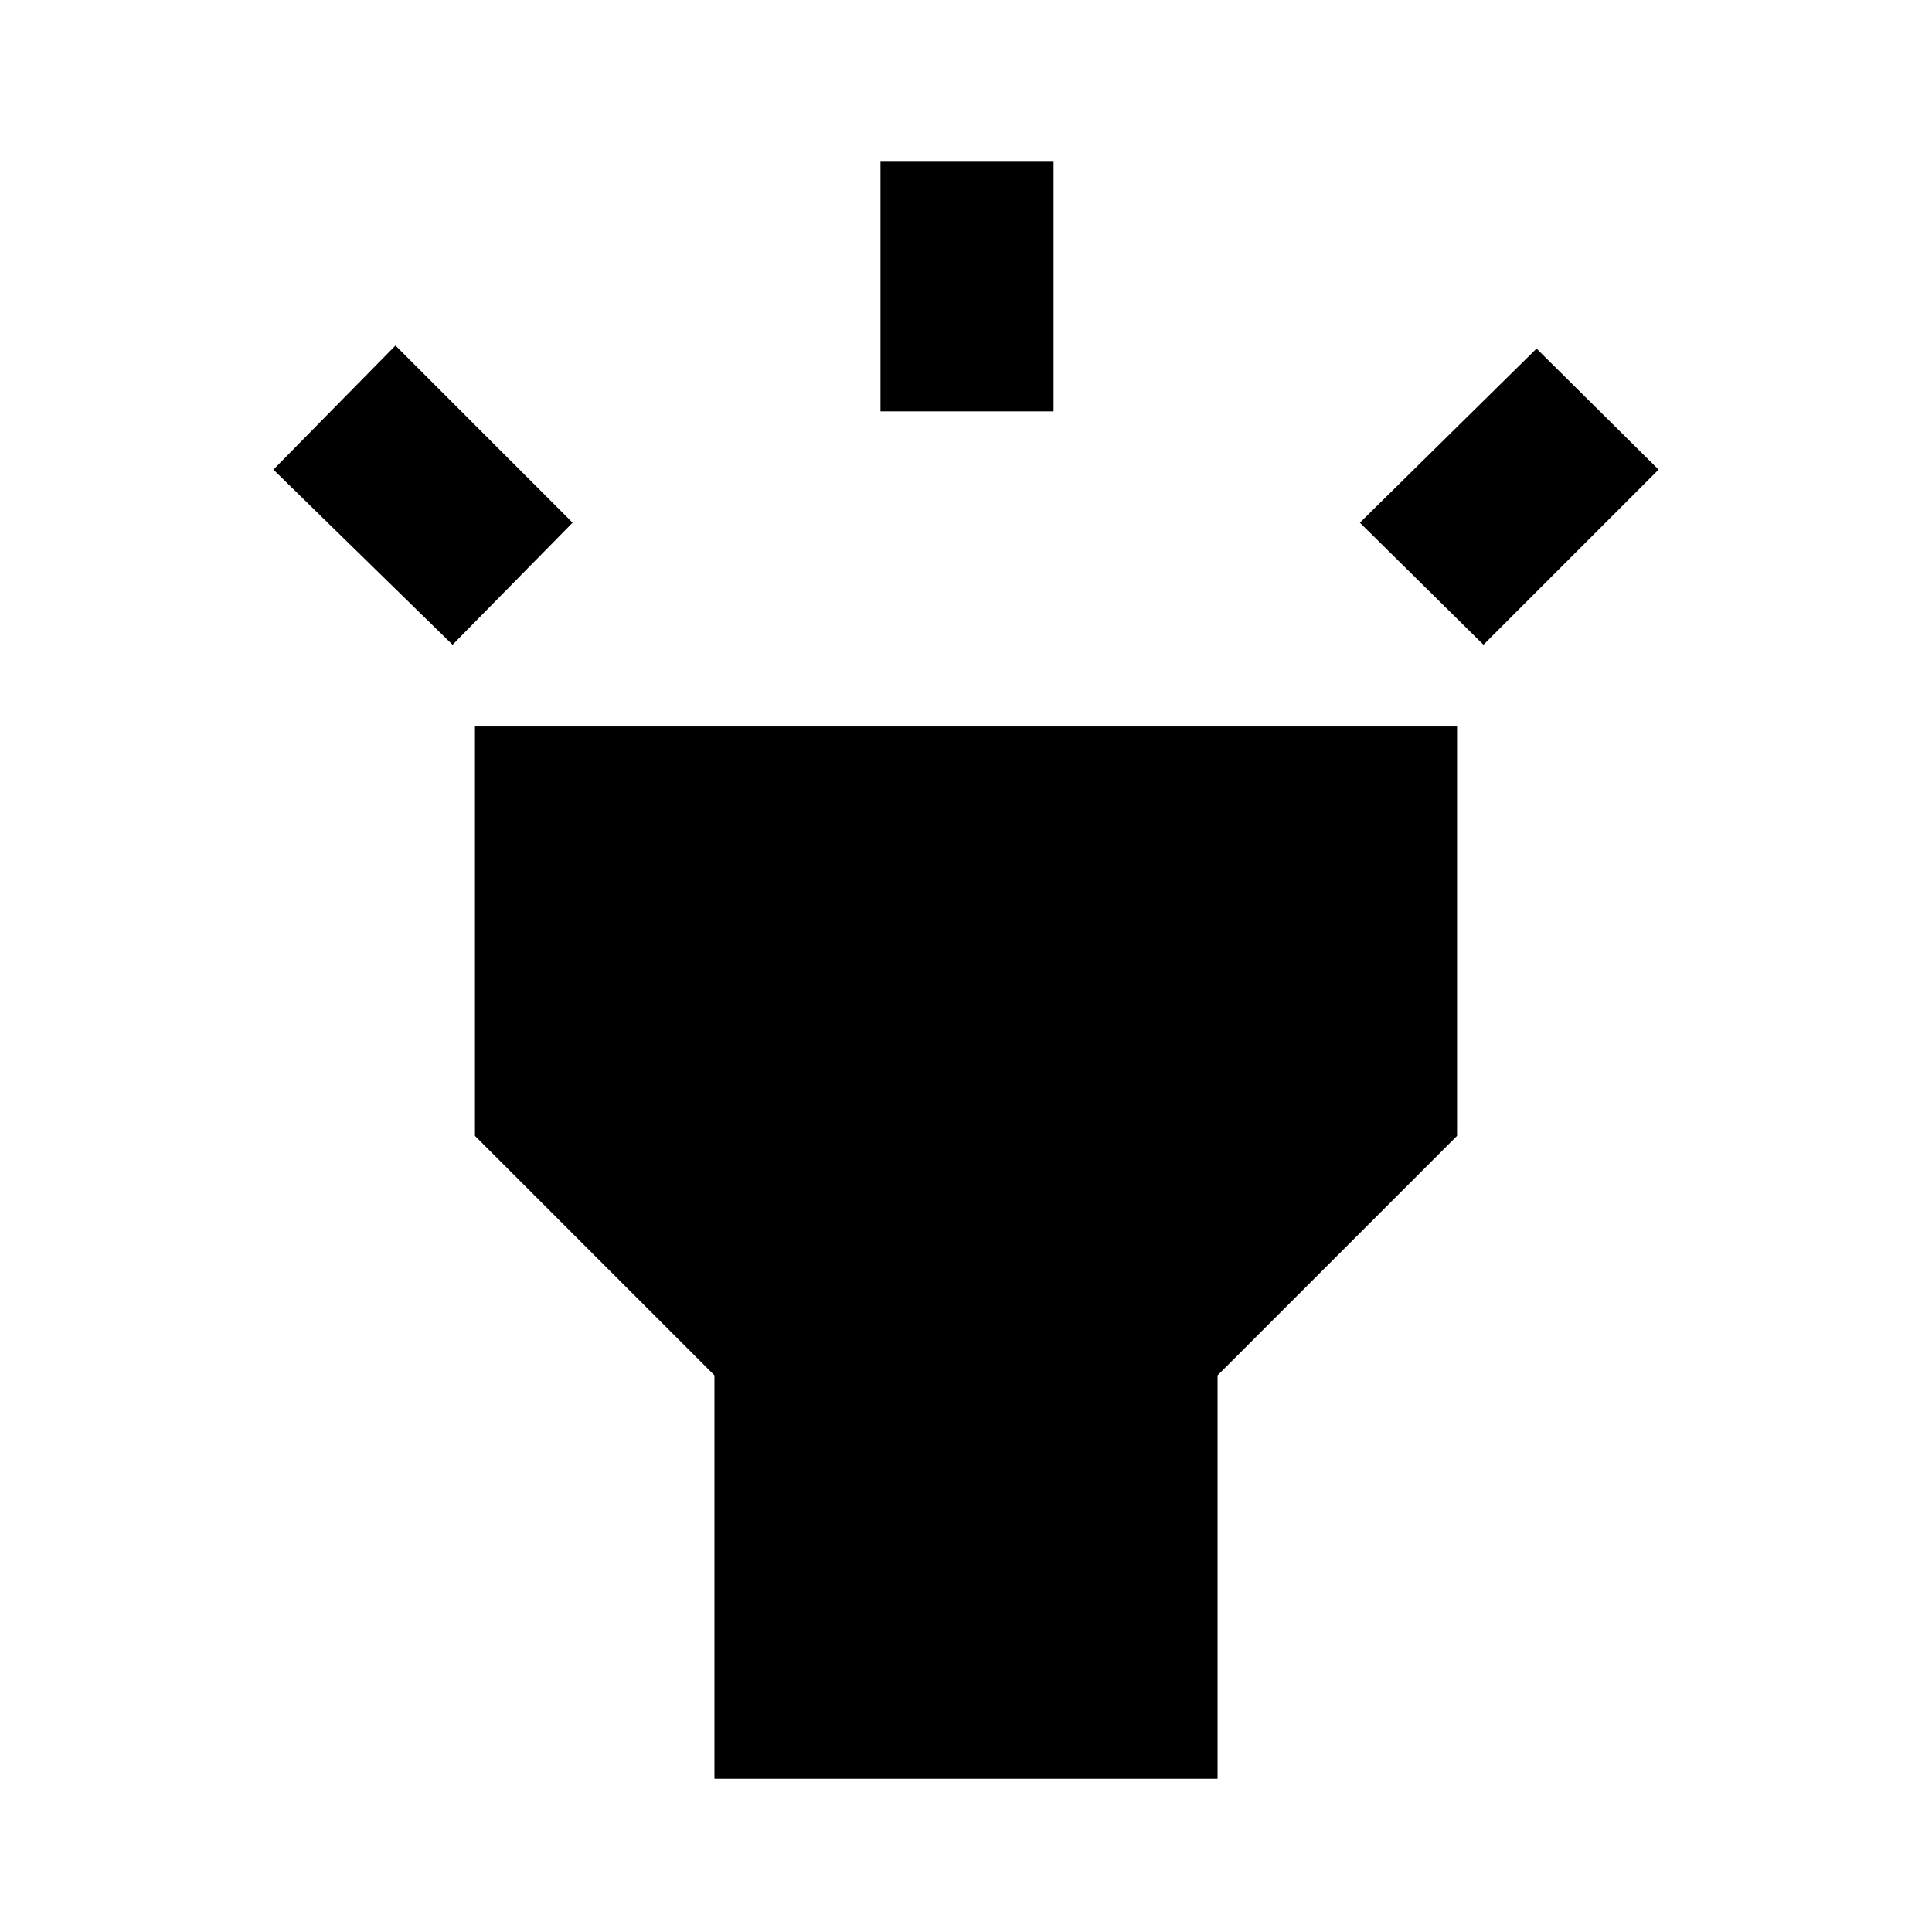 <svg xmlns="http://www.w3.org/2000/svg" height="24" viewBox="0 -960 960 960" width="24"><path d="m224.87-639.63-89.02-87.02 60.65-61.65 88.02 88.02-59.65 60.65ZM437.5-755.59V-880h86v124.41h-86Zm299.63 115.96-61.41-60.65 87.78-86.5 60.65 60.13-87.02 87.02ZM355-76.13v-200.46l-119-119v-203.43h488v203.43l-119 119v200.46H355Z"/></svg>